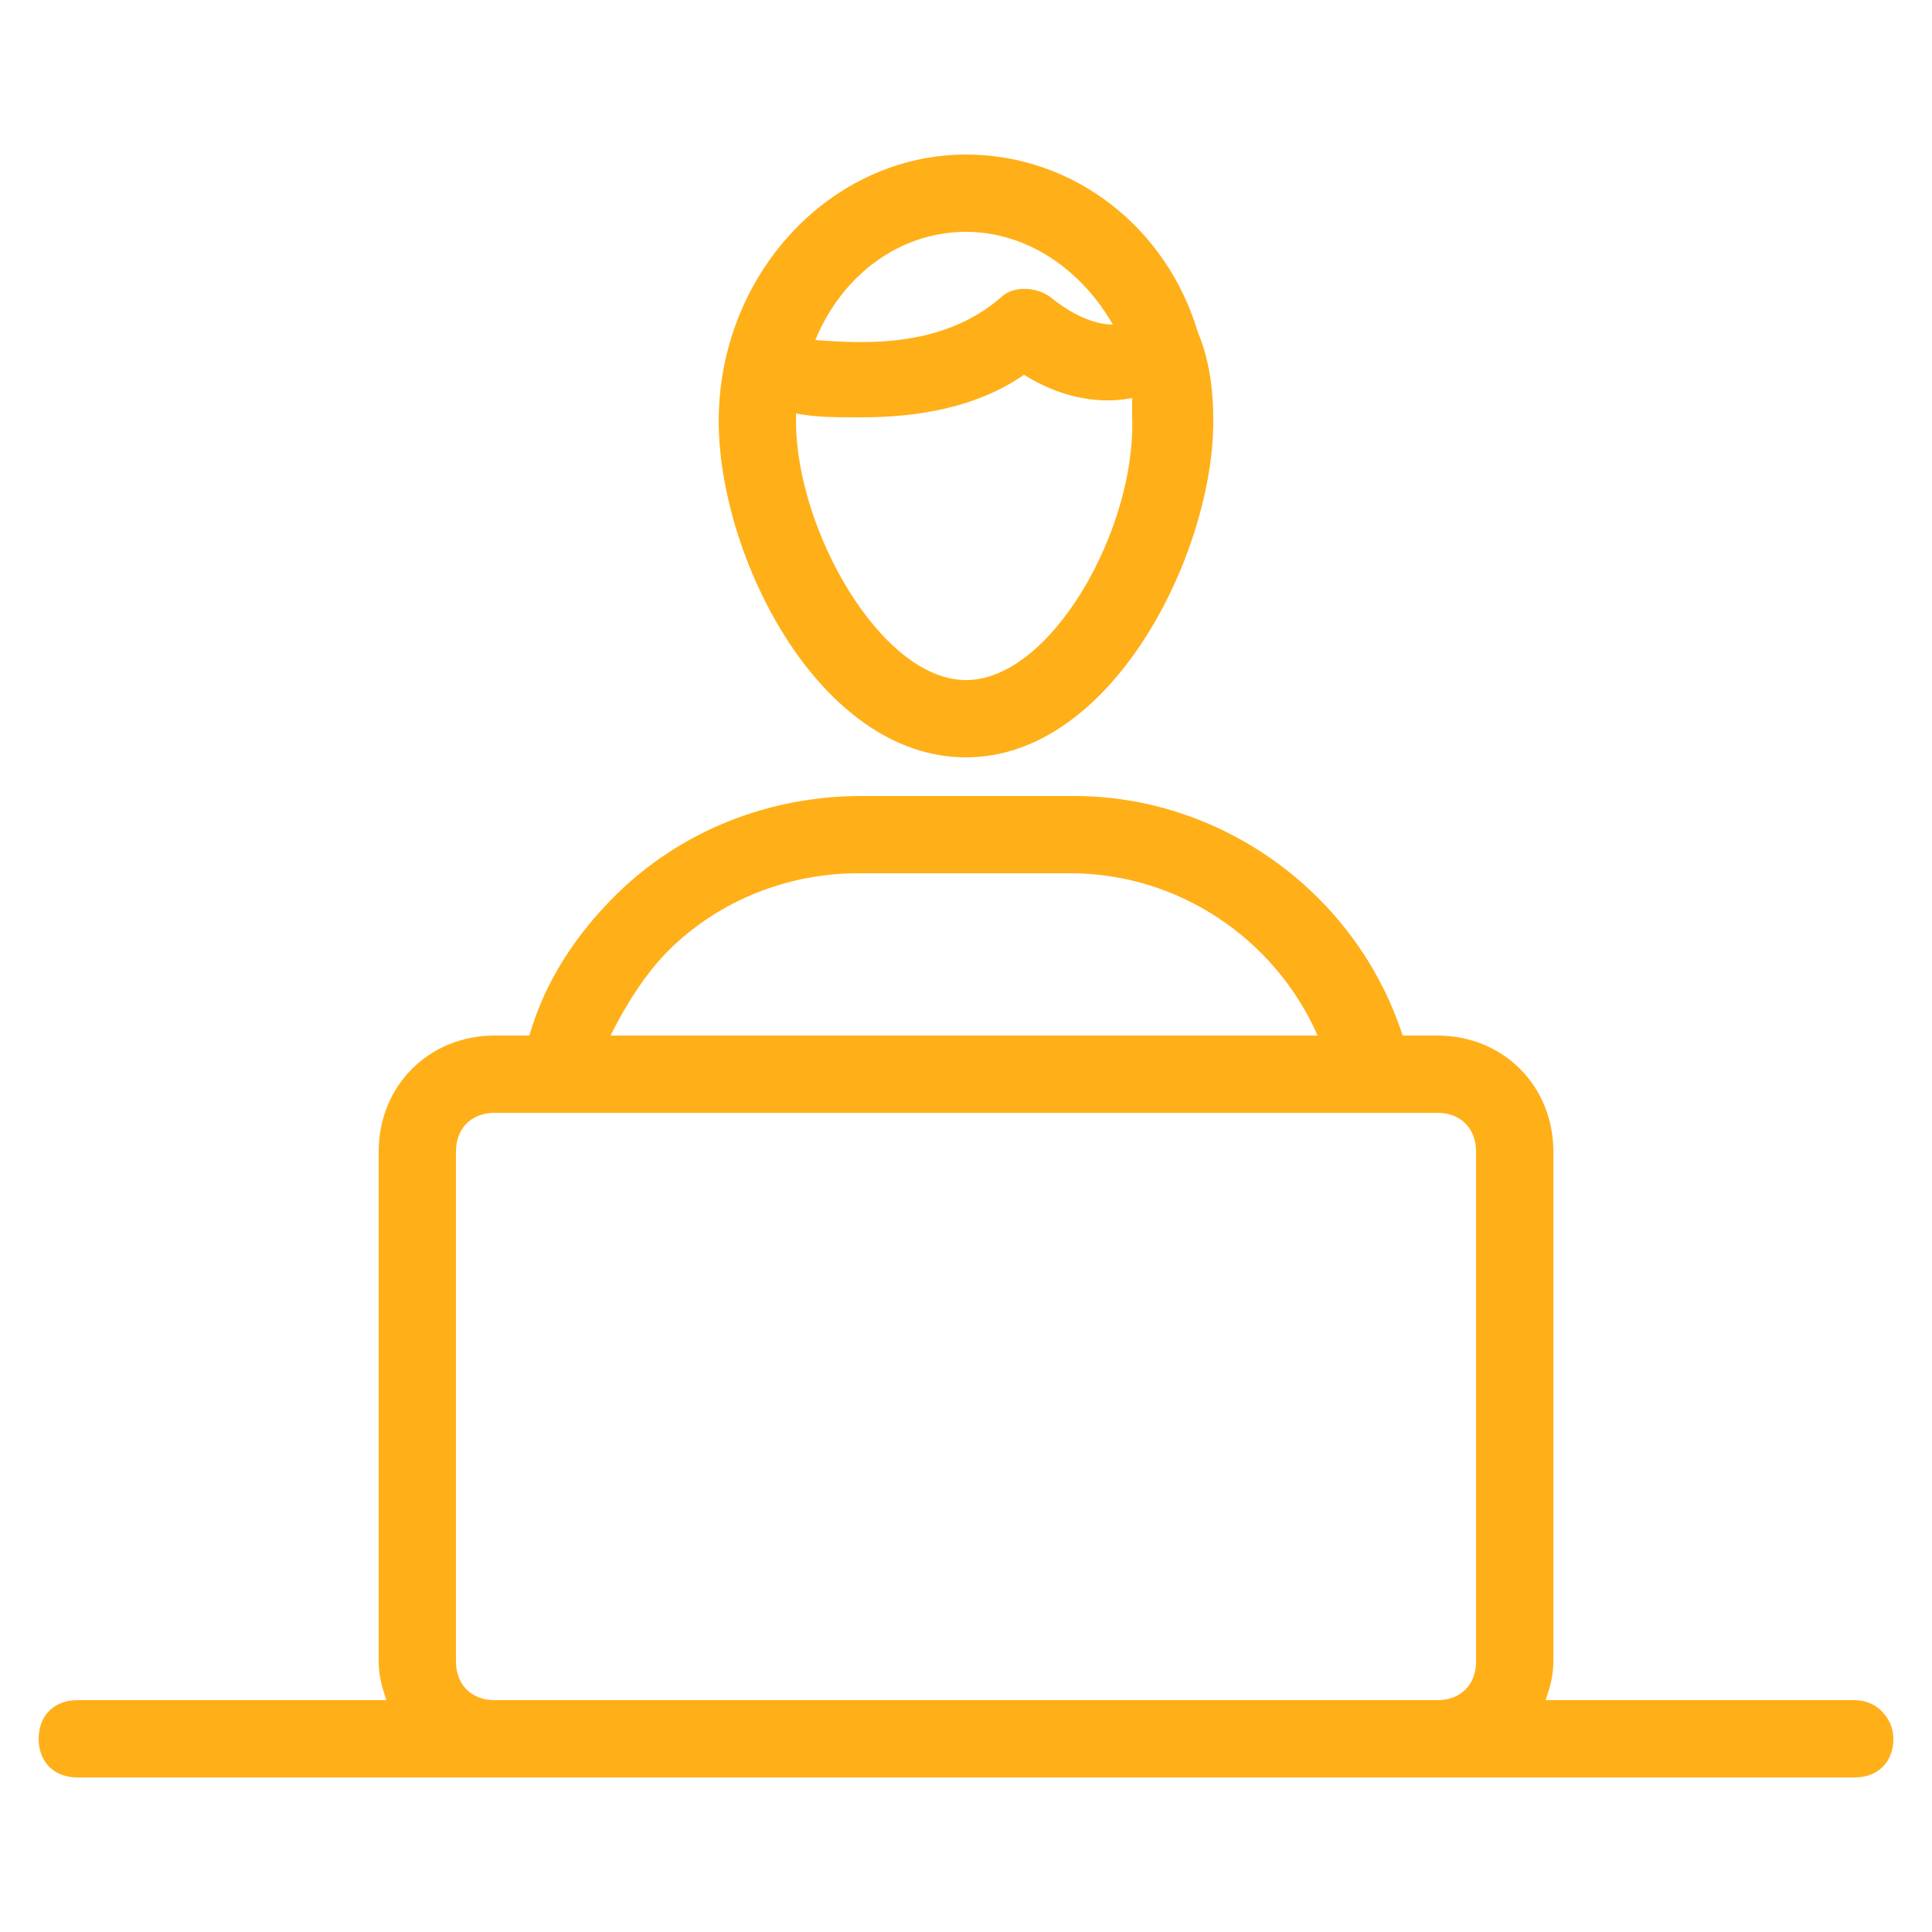<svg width="123" height="123" viewBox="0 0 123 123" fill="none" xmlns="http://www.w3.org/2000/svg">
<path d="M61.501 9.84C52.891 9.84 45.757 17.466 45.757 26.814C45.757 35.424 52.153 48.216 61.501 48.216C70.849 48.216 77.245 35.178 77.245 26.814C77.245 24.846 76.999 22.878 76.261 21.156C74.293 14.514 68.389 9.84 61.501 9.84ZM61.501 14.76C65.437 14.76 68.881 17.22 70.849 20.664C68.881 20.664 66.913 18.942 66.913 18.942C65.929 18.204 64.453 18.204 63.715 18.942C60.025 22.14 55.105 21.894 51.907 21.648C53.629 17.466 57.319 14.76 61.501 14.76ZM61.501 43.296C56.089 43.296 50.677 33.702 50.677 26.814C50.677 26.568 50.677 26.568 50.677 26.322C51.907 26.568 53.137 26.568 54.859 26.568C58.057 26.568 61.993 26.076 65.191 23.862C67.159 25.092 69.619 25.83 72.079 25.338C72.079 25.83 72.079 26.322 72.079 26.568C72.325 33.702 66.913 43.296 61.501 43.296ZM118.081 108.24H98.401C98.647 107.502 98.893 106.764 98.893 105.78V73.308C98.893 69.126 95.695 65.928 91.513 65.928H89.299C86.347 56.826 77.737 50.676 68.389 50.676H54.859C48.955 50.676 43.297 52.89 39.115 57.072C36.655 59.532 34.687 62.484 33.703 65.928H31.489C27.307 65.928 24.109 69.126 24.109 73.308V105.78C24.109 106.764 24.355 107.502 24.601 108.24H4.921C3.445 108.24 2.461 109.224 2.461 110.7C2.461 112.176 3.445 113.16 4.921 113.16C26.077 113.16 90.529 113.16 118.081 113.16C119.557 113.16 120.541 112.176 120.541 110.7C120.541 109.47 119.557 108.24 118.081 108.24ZM42.559 60.516C45.757 57.318 50.185 55.596 54.613 55.596H68.143C75.031 55.596 81.181 59.778 83.887 65.928H38.869C39.853 63.96 41.083 61.992 42.559 60.516ZM31.489 108.24C30.013 108.24 29.029 107.256 29.029 105.78V73.308C29.029 71.832 30.013 70.848 31.489 70.848H91.513C92.989 70.848 93.973 71.832 93.973 73.308V105.78C93.973 107.256 92.989 108.24 91.513 108.24H31.489Z" fill="#FFAF18"/>
</svg>
